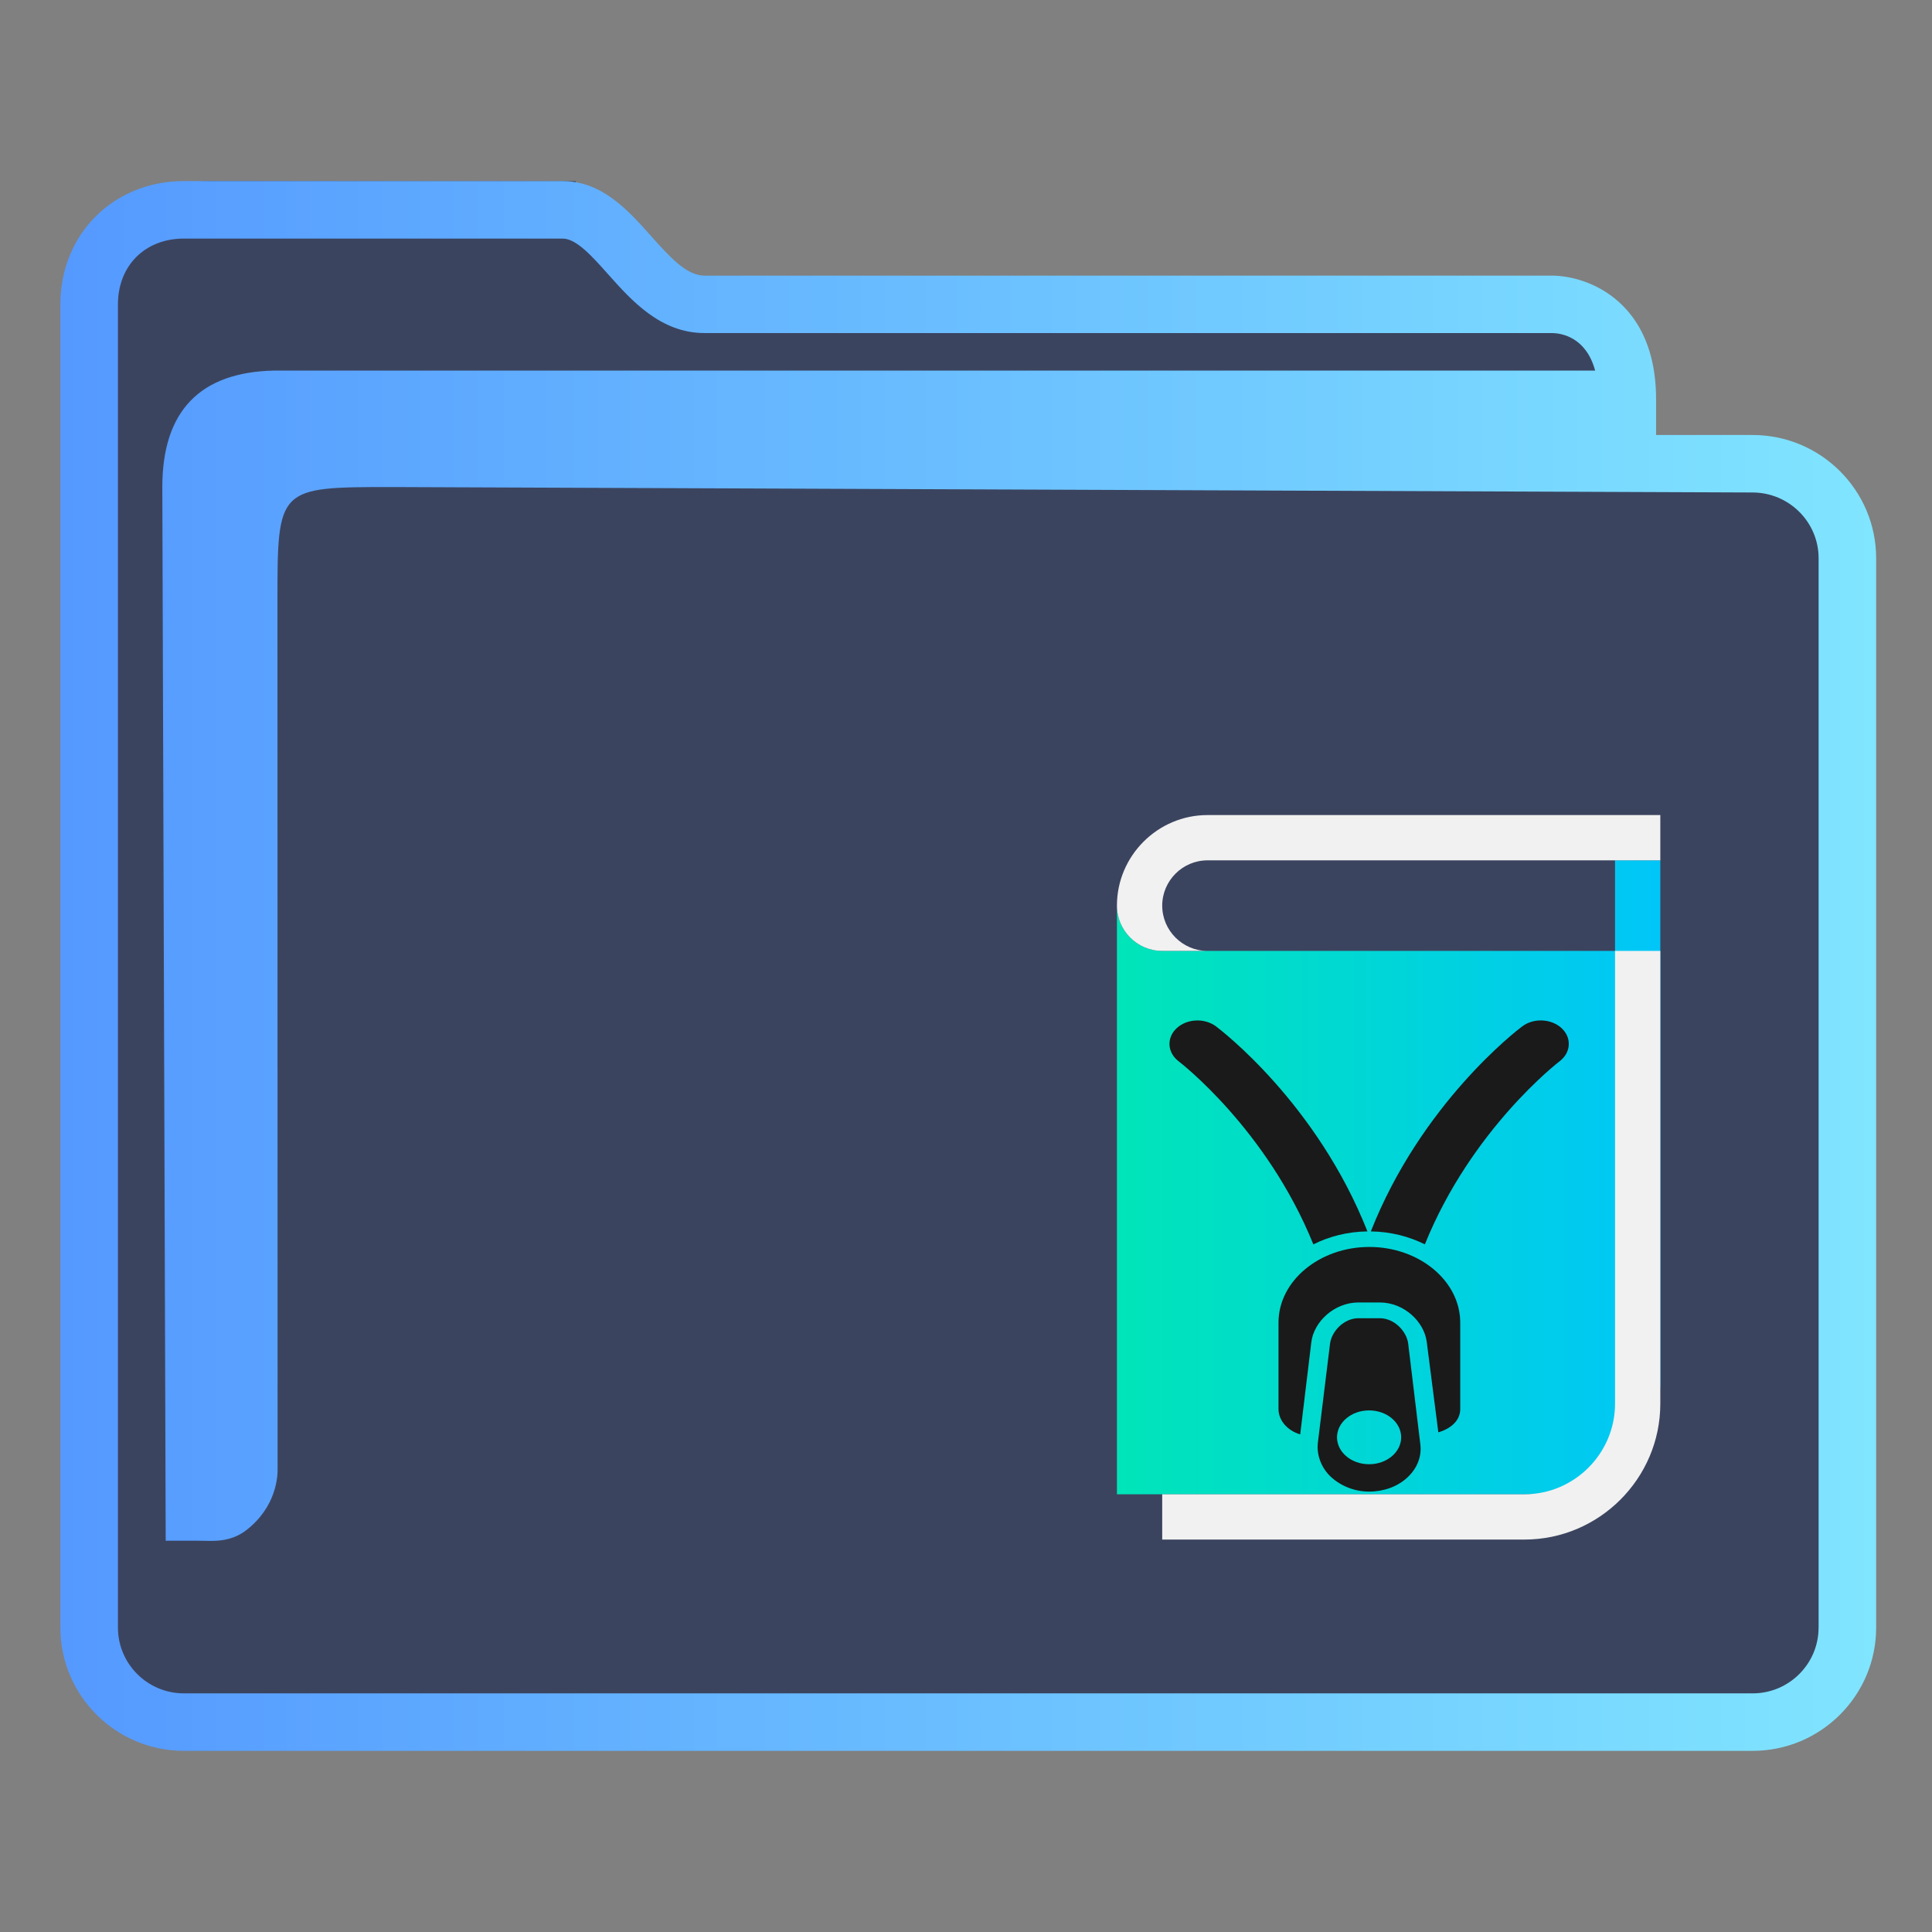 <?xml version="1.0" encoding="UTF-8" standalone="no"?>
<svg
   width="64"
   version="1.1"
   height="64"
   id="svg17"
   sodipodi:docname="folder-tar.svg"
   inkscape:version="1.1.2 (0a00cf5339, 2022-02-04)"
   xmlns:inkscape="http://www.inkscape.org/namespaces/inkscape"
   xmlns:sodipodi="http://sodipodi.sourceforge.net/DTD/sodipodi-0.dtd"
   xmlns:xlink="http://www.w3.org/1999/xlink"
   xmlns="http://www.w3.org/2000/svg"
   xmlns:svg="http://www.w3.org/2000/svg"
   xmlns:rdf="http://www.w3.org/1999/02/22-rdf-syntax-ns#"
   xmlns:cc="http://creativecommons.org/ns#"
   xmlns:dc="http://purl.org/dc/elements/1.1/">
  <rect width="100%" height="100%" fill="#808080" stroke="none"/>
  <sodipodi:namedview
     pagecolor="#ffffff"
     bordercolor="#666666"
     borderopacity="1"
     objecttolerance="10"
     gridtolerance="10"
     guidetolerance="10"
     inkscape:pageopacity="0"
     inkscape:pageshadow="2"
     inkscape:window-width="1920"
     inkscape:window-height="1007"
     id="namedview19"
     showgrid="true"
     inkscape:zoom="9.8125"
     inkscape:cx="31.643312"
     inkscape:cy="29.55414"
     inkscape:window-x="0"
     inkscape:window-y="0"
     inkscape:window-maximized="1"
     inkscape:current-layer="layer1"
     inkscape:document-rotation="0"
     inkscape:pagecheckerboard="0">
    <inkscape:grid
       type="xygrid"
       id="grid864" />
  </sodipodi:namedview>
  <defs
     id="defs5455">
    <linearGradient
       inkscape:collect="always"
       id="linearGradient1050">
      <stop
         style="stop-color:#00e5b8;stop-opacity:1"
         offset="0"
         id="stop1046" />
      <stop
         style="stop-color:#00c6f8;stop-opacity:1"
         offset="1"
         id="stop1048" />
    </linearGradient>
    <linearGradient
       inkscape:collect="always"
       xlink:href="#linearGradient2669"
       id="linearGradient2671"
       x1="386.571"
       y1="515.798"
       x2="446.721"
       y2="515.798"
       gradientUnits="userSpaceOnUse" />
    <linearGradient
       inkscape:collect="always"
       id="linearGradient2669">
      <stop
         style="stop-color:#5599ff;stop-opacity:1;"
         offset="0"
         id="stop2665" />
      <stop
         style="stop-color:#80e5ff;stop-opacity:1"
         offset="1"
         id="stop2667" />
    </linearGradient>
    <linearGradient
       inkscape:collect="always"
       xlink:href="#linearGradient1050"
       id="linearGradient1171"
       gradientUnits="userSpaceOnUse"
       gradientTransform="translate(-2.19e-6)"
       x1="421.571"
       y1="522.798"
       x2="439.571"
       y2="522.798" />
  </defs>
  <g
     inkscape:label="Capa 1"
     inkscape:groupmode="layer"
     id="layer1"
     transform="translate(-384.571,-483.798)">
    <path
       inkscape:connector-curvature="0"
       id="fill"
       d="m 387.571,492.798 v 45 c 0.109,1.511 1,3 3.906,3 h 49.824 c 3.269,0 4.384,-0.499 4.269,-4 v -36 c -1,-2 -8,0 -8,-6 -12,-1 -34,1 -33.929,-5 h -12.074 c -1.998,0 -3.998,1 -3.998,3 z"
       style="color:#1e92ff;fill:#3b445f;fill-opacity:1;fill-rule:nonzero;stroke:none;stroke-width:10.512"
       class="ColorScheme-ButtonFocus"
       sodipodi:nodetypes="cccccccccc" />
    <path
       d="m 442.63,498.208 h -3.199 v -1.181 c 0,-2.051 -0.9,-3.062 -1.655,-3.549 -0.81,-0.522 -1.605,-0.549 -1.757,-0.549 h -28.109 c -0.602,0 -1.168,-0.635 -1.767,-1.307 -0.762,-0.855 -1.626,-1.825 -2.937,-1.825 h -12.544 c -2.332,0 -4.091,1.755 -4.091,4.083 v 43.834 c 0,2.252 1.835,4.083 4.091,4.083 h 51.968 c 2.256,0 4.091,-1.831 4.091,-4.083 v -35.423 c 0,-2.252 -1.835,-4.083 -4.091,-4.083 z m 2.184,39.506 c 0,1.202 -0.98,2.179 -2.184,2.179 h -51.968 c -1.205,0 -2.184,-0.977 -2.184,-2.179 v -43.834 c 0,-1.283 0.898,-2.179 2.184,-2.179 h 12.544 c 0.456,0 0.969,0.576 1.513,1.186 0.772,0.866 1.733,1.944 3.191,1.944 h 28.097 c 0.288,0.008 1.105,0.133 1.405,1.243 h -43.761 c -2.432,0.05 -3.703,1.319 -3.703,3.858 l 0.112,34.904 h 1.159 c 0,0 -0.241,0.002 9.7e-4,0.002 0.375,0 0.967,0.073 1.52,-0.359 0.994,-0.778 1.036,-1.786 1.027,-2.062 l -0.005,-28.677 c 0,-3.808 0,-3.808 3.814,-3.808 l 45.055,0.18 c 1.205,0.005 2.184,0.978 2.184,2.179 v 35.423 z"
       id="path2-3-3-2-3-6-7"
       sodipodi:nodetypes="scscsscssssssssscsssssscsccccccsccccsscc"
       style="fill:url(#linearGradient2671);fill-opacity:1;stroke-width:0.635" />
    <path
       id="Book-7-7"
       class="st0"
       d="m 435.071,518.298 z m -12,-3 c -0.825,0 -1.5,-0.675 -1.5,-1.5 v 19.5 h 14.25 c 2.062,0 3.75,-1.688 3.75,-3.75 v -17.25 h -1.5 v 3 z"
       sodipodi:nodetypes="cccccsccsscccs"
       style="clip-rule:evenodd;fill:url(#linearGradient1171);fill-opacity:1;fill-rule:evenodd;stroke-width:0.375" />
    <path
       id="Book-s-5-5"
       class="st1"
       d="m 424.571,512.298 c -0.825,0 -1.5,0.675 -1.5,1.5 0,0.825 0.675,1.5 1.5,1.5 h -1.5 c -0.825,0 -1.5,-0.675 -1.5,-1.5 0,-1.65 1.35,-3 3,-3 h 15 v 1.5 z m 13.5,3 v 15 c 0,1.65 -1.35,3 -3,3 h -12 v 1.5 h 12 c 2.475,0 4.5,-2.025 4.5,-4.5 v -15 z"
       style="fill:#f1f1f1;fill-opacity:1;stroke-width:0.375" />
    <g
       id="g10-3-3-3"
       transform="matrix(0.602,0,0,0.522,423.311,517.598)"
       style="fill:#1a1a1a;fill-opacity:1">
      <path
         d="M 2.56,0.383 C 1.928,-0.162 0.956,-0.107 0.391,0.504 -0.174,1.117 -0.119,2.057 0.512,2.606 0.574,2.66 5.356,6.906 7.918,14.217 8.792,13.709 9.809,13.41 10.894,13.395 8.116,5.279 2.846,0.629 2.56,0.383 Z"
         id="path2-3-6-5-5"
         style="fill:#1a1a1a;fill-opacity:1" />
      <path
         d="m 21.585,0.504 c -0.563,-0.611 -1.539,-0.67 -2.173,-0.121 -0.286,0.246 -5.555,4.896 -8.332,13.012 1.085,0.016 2.1,0.316 2.973,0.822 C 16.615,6.906 21.399,2.66 21.46,2.605 22.093,2.059 22.15,1.119 21.585,0.504 Z"
         id="path4-7-6-6"
         style="fill:#1a1a1a;fill-opacity:1" />
      <path
         d="m 10.399,17.904 h 1.175 c 1.336,0 2.445,1.225 2.584,2.51 l 0.637,5.732 C 15.48,25.91 16,25.41 16,24.664 V 19.182 C 16,16.532 13.74,14.381 10.998,14.381 8.262,14.381 6,16.531 6,19.182 v 5.482 c 0,0.746 0.508,1.375 1.194,1.613 l 0.613,-5.863 c 0.142,-1.285 1.258,-2.51 2.592,-2.51 z"
         id="path6-5-2-2"
         style="fill:#1a1a1a;fill-opacity:1" />
      <path
         d="m 13.805,26.908 -0.668,-6.391 c -0.082,-0.773 -0.758,-1.613 -1.563,-1.613 h -1.175 c -0.805,0 -1.479,0.84 -1.563,1.613 l -0.668,6.266 c -0.084,0.771 0.175,1.606 0.711,2.183 0.538,0.578 1.302,0.94 2.104,0.94 0.808,0 1.567,-0.314 2.106,-0.893 0.541,-0.575 0.799,-1.333 0.716,-2.105 z m -2.821,1.262 c -0.974,0 -1.764,-0.766 -1.764,-1.709 0,-0.943 0.79,-1.707 1.764,-1.707 0.977,0 1.766,0.764 1.766,1.707 0,0.943 -0.789,1.709 -1.766,1.709 z"
         id="path8-3-9-9"
         style="fill:#1a1a1a;fill-opacity:1" />
    </g>
  </g>
</svg>
